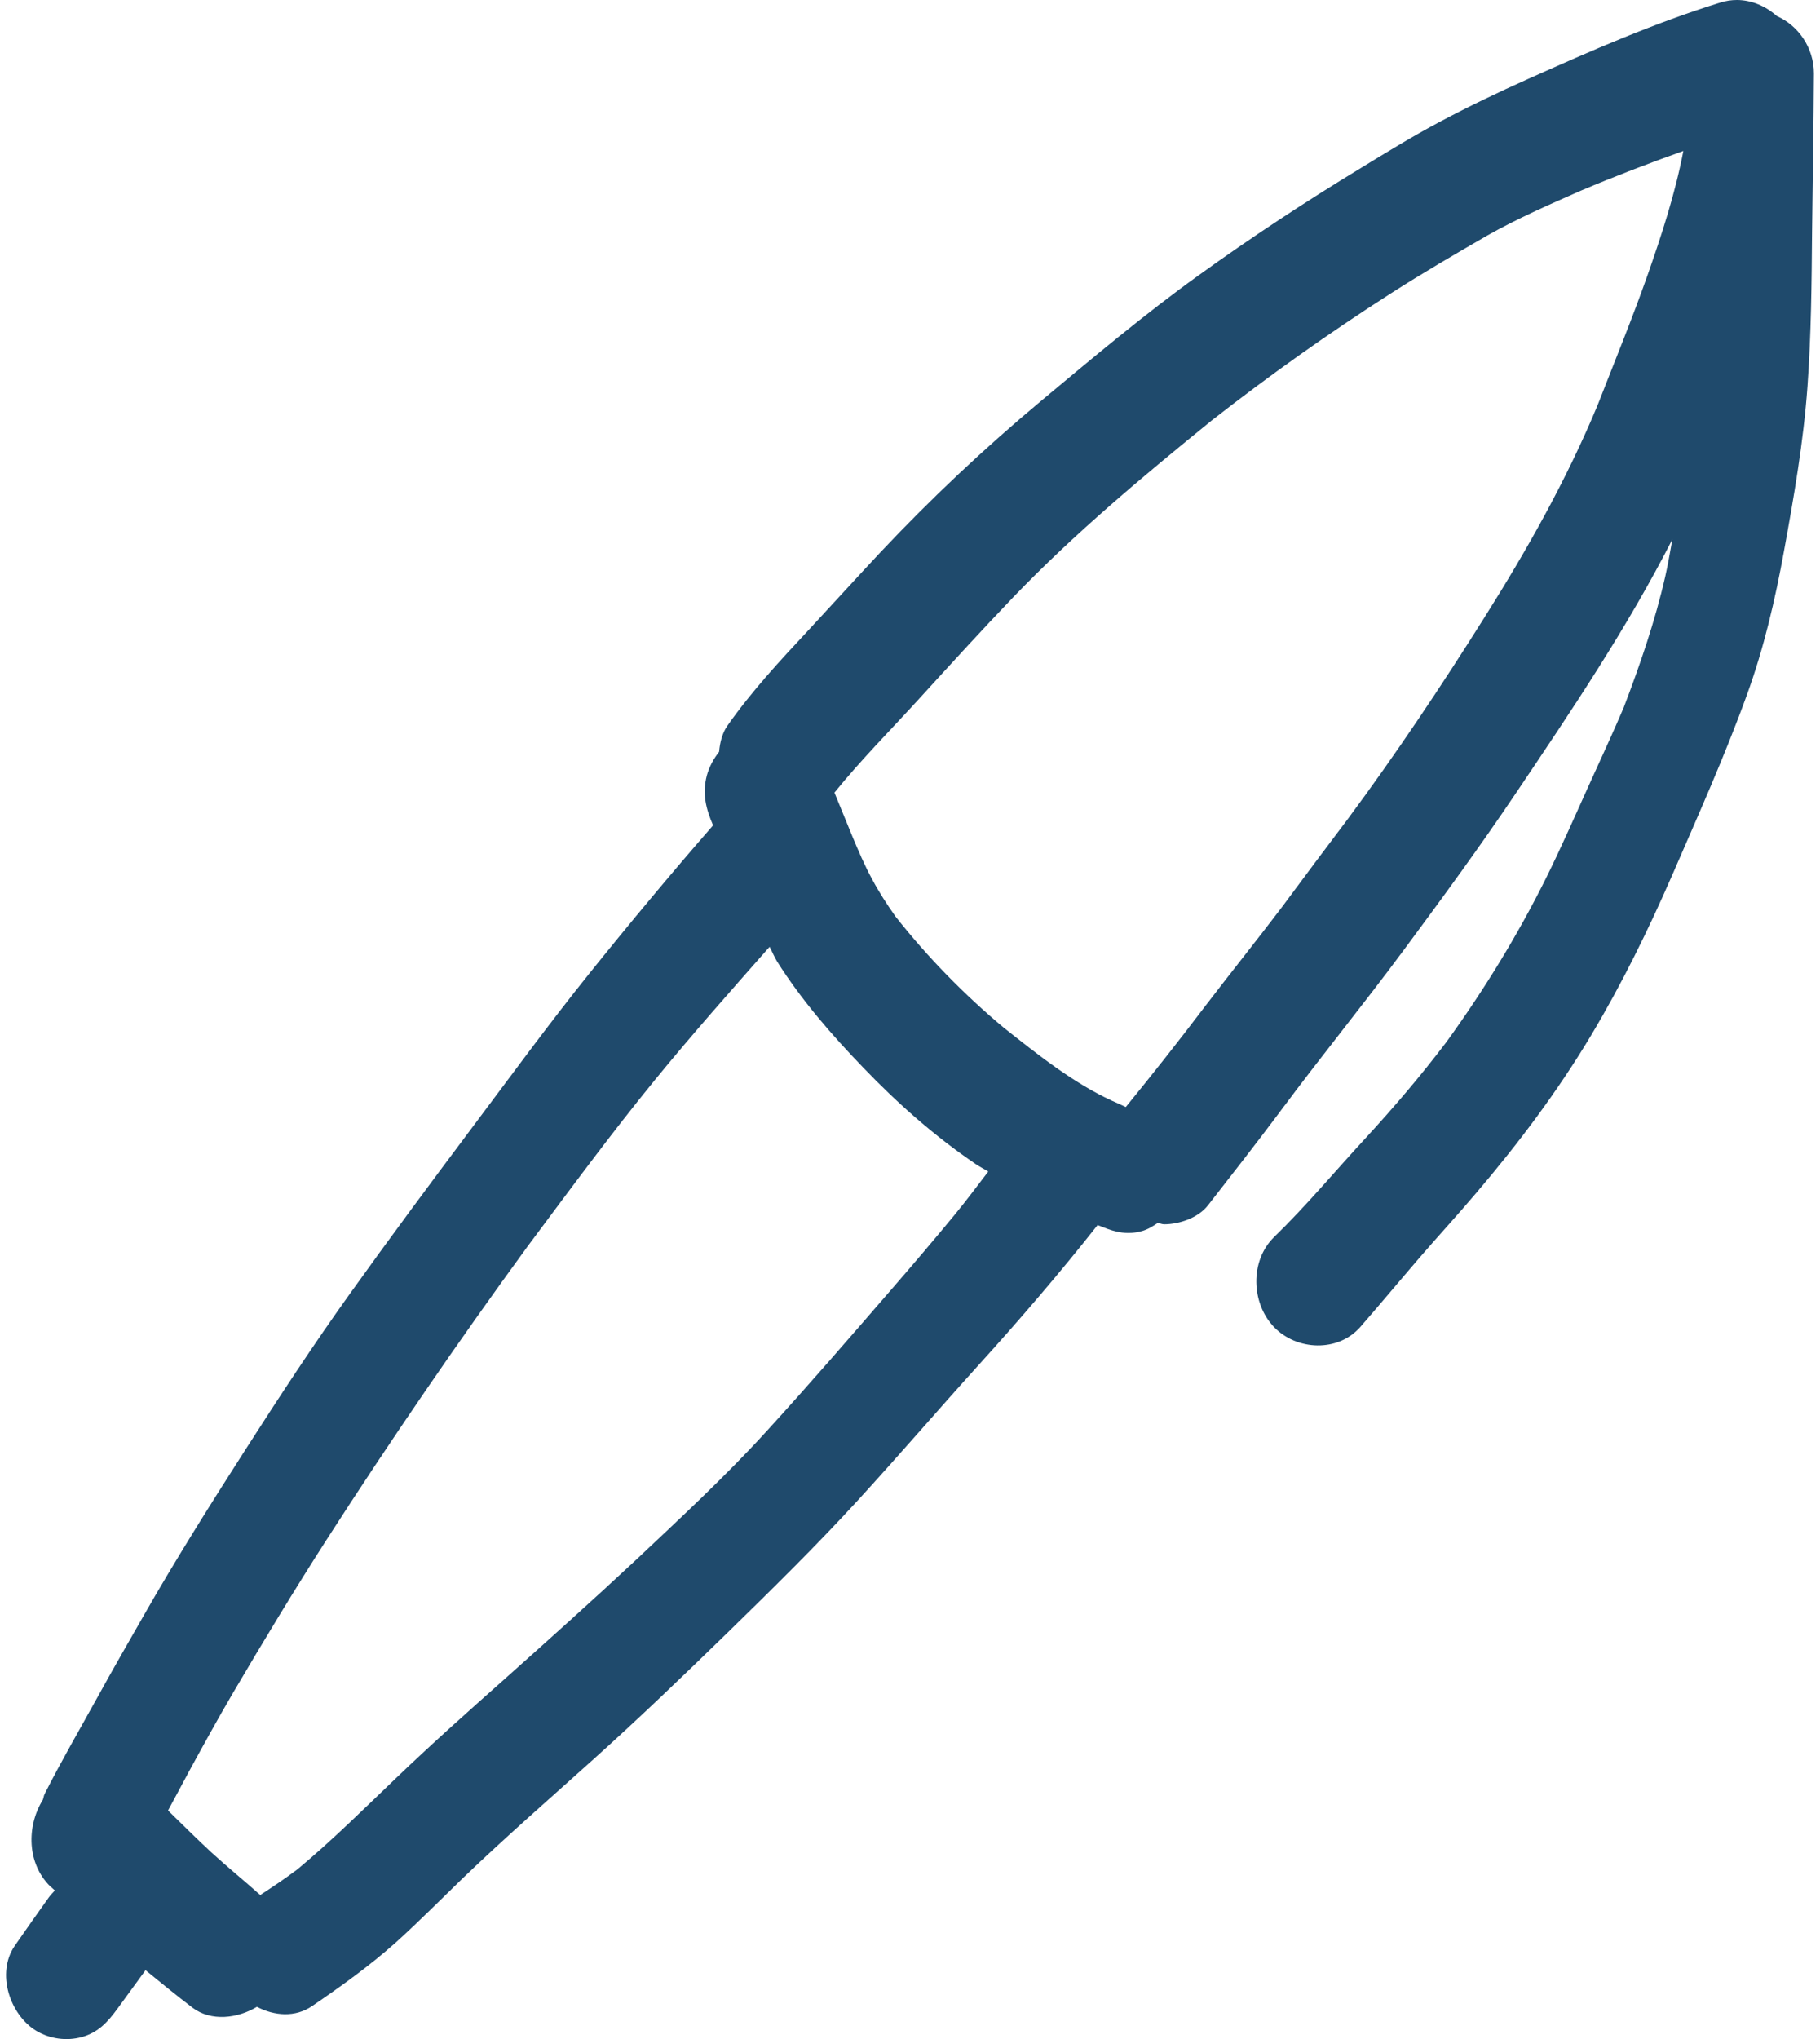 <svg width="25" height="28" viewBox="0 0 25 28" fill="none" xmlns="http://www.w3.org/2000/svg">
<path d="M17.493 15.383C17.518 15.349 17.542 15.316 17.567 15.282C17.574 15.273 17.581 15.263 17.588 15.254C17.556 15.297 17.525 15.34 17.493 15.383ZM24.916 1.008C24.912 1.73 24.899 2.451 24.891 3.175C24.885 3.887 24.879 4.594 24.828 5.304C24.774 6.062 24.642 6.818 24.506 7.564C24.384 8.235 24.229 8.901 23.996 9.542C23.692 10.382 23.325 11.198 22.97 12.017C22.64 12.773 22.28 13.507 21.859 14.212C21.399 14.982 20.855 15.706 20.277 16.383C20.022 16.685 19.755 16.974 19.498 17.272C19.226 17.588 18.959 17.909 18.685 18.223C18.377 18.573 17.811 18.547 17.5 18.223C17.185 17.895 17.168 17.314 17.5 16.989C17.945 16.557 18.346 16.074 18.77 15.616C19.154 15.198 19.52 14.768 19.864 14.315C20.381 13.601 20.843 12.85 21.238 12.056C21.447 11.634 21.636 11.202 21.831 10.771C21.99 10.42 22.152 10.072 22.303 9.718C22.528 9.128 22.734 8.532 22.875 7.913C22.913 7.746 22.941 7.575 22.972 7.406C22.349 8.627 21.582 9.764 20.82 10.896C20.325 11.632 19.802 12.345 19.276 13.055C18.731 13.791 18.153 14.498 17.608 15.232C17.627 15.205 17.648 15.178 17.668 15.151C17.634 15.195 17.602 15.24 17.569 15.284C17.249 15.712 16.921 16.131 16.592 16.553C16.457 16.726 16.196 16.812 15.991 16.812C15.96 16.812 15.933 16.797 15.903 16.794C15.836 16.839 15.768 16.882 15.691 16.904C15.491 16.961 15.326 16.923 15.147 16.85C15.15 16.851 15.153 16.852 15.156 16.854C15.13 16.843 15.103 16.833 15.077 16.823C14.552 17.488 14.004 18.125 13.436 18.752C12.876 19.371 12.333 20.004 11.768 20.62C11.198 21.241 10.598 21.83 9.995 22.419C9.39 23.008 8.782 23.593 8.155 24.156C7.554 24.697 6.947 25.225 6.365 25.784C6.055 26.084 5.751 26.391 5.432 26.679C5.072 26.999 4.682 27.278 4.288 27.547C4.056 27.707 3.769 27.683 3.529 27.558C3.262 27.719 2.9 27.762 2.646 27.571C2.427 27.405 2.213 27.229 1.999 27.055C1.871 27.231 1.742 27.407 1.614 27.583C1.479 27.768 1.35 27.909 1.125 27.973C0.914 28.03 0.684 28 0.494 27.885C0.137 27.666 -0.056 27.099 0.202 26.721C0.357 26.496 0.516 26.273 0.673 26.052C0.698 26.017 0.727 25.992 0.753 25.96C0.733 25.94 0.711 25.923 0.689 25.903C0.372 25.591 0.361 25.081 0.589 24.714C0.599 24.688 0.6 24.66 0.613 24.635C0.842 24.183 1.098 23.744 1.343 23.3C1.554 22.916 1.774 22.536 1.992 22.154C2.428 21.392 2.897 20.648 3.37 19.909C3.837 19.181 4.311 18.456 4.815 17.754C5.353 17.002 5.904 16.26 6.458 15.521C6.997 14.803 7.527 14.076 8.089 13.376C8.645 12.684 9.212 12.003 9.795 11.334C9.697 11.106 9.644 10.9 9.709 10.65C9.742 10.529 9.803 10.419 9.878 10.323C9.889 10.194 9.922 10.068 9.988 9.971C10.323 9.494 10.709 9.078 11.103 8.656C11.434 8.3 11.76 7.94 12.092 7.586C12.792 6.842 13.525 6.153 14.305 5.502C15.009 4.915 15.713 4.322 16.456 3.787C17.184 3.262 17.928 2.772 18.692 2.308C19.053 2.087 19.413 1.866 19.785 1.669C20.182 1.458 20.585 1.265 20.995 1.082C21.861 0.694 22.726 0.316 23.631 0.035C23.708 0.011 23.784 0 23.858 0C24.062 0 24.255 0.085 24.408 0.221C24.703 0.351 24.916 0.657 24.916 1.008ZM13.575 16.088C13.519 16.053 13.459 16.024 13.405 15.987C12.844 15.607 12.332 15.155 11.859 14.662C11.43 14.218 11.007 13.731 10.674 13.203C10.635 13.139 10.607 13.068 10.571 13.002C10.037 13.607 9.502 14.21 8.992 14.835C8.388 15.575 7.82 16.348 7.249 17.113C6.287 18.431 5.365 19.777 4.48 21.153C4.038 21.842 3.614 22.544 3.198 23.252C2.992 23.604 2.795 23.962 2.6 24.319C2.502 24.5 2.407 24.682 2.308 24.862C2.505 25.055 2.701 25.249 2.902 25.436C3.123 25.638 3.353 25.825 3.575 26.023C3.748 25.91 3.919 25.795 4.087 25.669C4.563 25.273 5.002 24.836 5.449 24.409C5.925 23.953 6.415 23.516 6.906 23.08C7.52 22.533 8.133 21.984 8.735 21.422C9.343 20.849 9.961 20.278 10.527 19.657C11.109 19.02 11.675 18.365 12.241 17.711C12.536 17.371 12.829 17.027 13.115 16.68C13.273 16.488 13.423 16.286 13.575 16.088ZM22.627 3.79C22.825 3.226 23.01 2.66 23.123 2.073C22.65 2.242 22.181 2.421 21.716 2.618C21.282 2.809 20.844 3 20.43 3.234C19.985 3.491 19.539 3.751 19.107 4.028C18.259 4.57 17.439 5.153 16.643 5.775C15.701 6.54 14.764 7.321 13.918 8.201C13.483 8.655 13.059 9.12 12.636 9.584C12.243 10.016 11.83 10.43 11.462 10.884C11.543 11.083 11.625 11.281 11.706 11.48C11.79 11.681 11.876 11.884 11.98 12.074C12.075 12.252 12.184 12.42 12.299 12.583C12.738 13.141 13.244 13.658 13.785 14.11C14.254 14.481 14.734 14.866 15.273 15.115C15.338 15.143 15.4 15.173 15.464 15.202C15.834 14.749 16.195 14.291 16.549 13.824C16.896 13.37 17.254 12.924 17.599 12.47C17.901 12.062 18.206 11.654 18.512 11.249C19.174 10.357 19.796 9.425 20.389 8.482C20.975 7.553 21.523 6.581 21.947 5.559C22.176 4.971 22.417 4.385 22.627 3.79Z" fill="#1F4A6C"/>
</svg>
